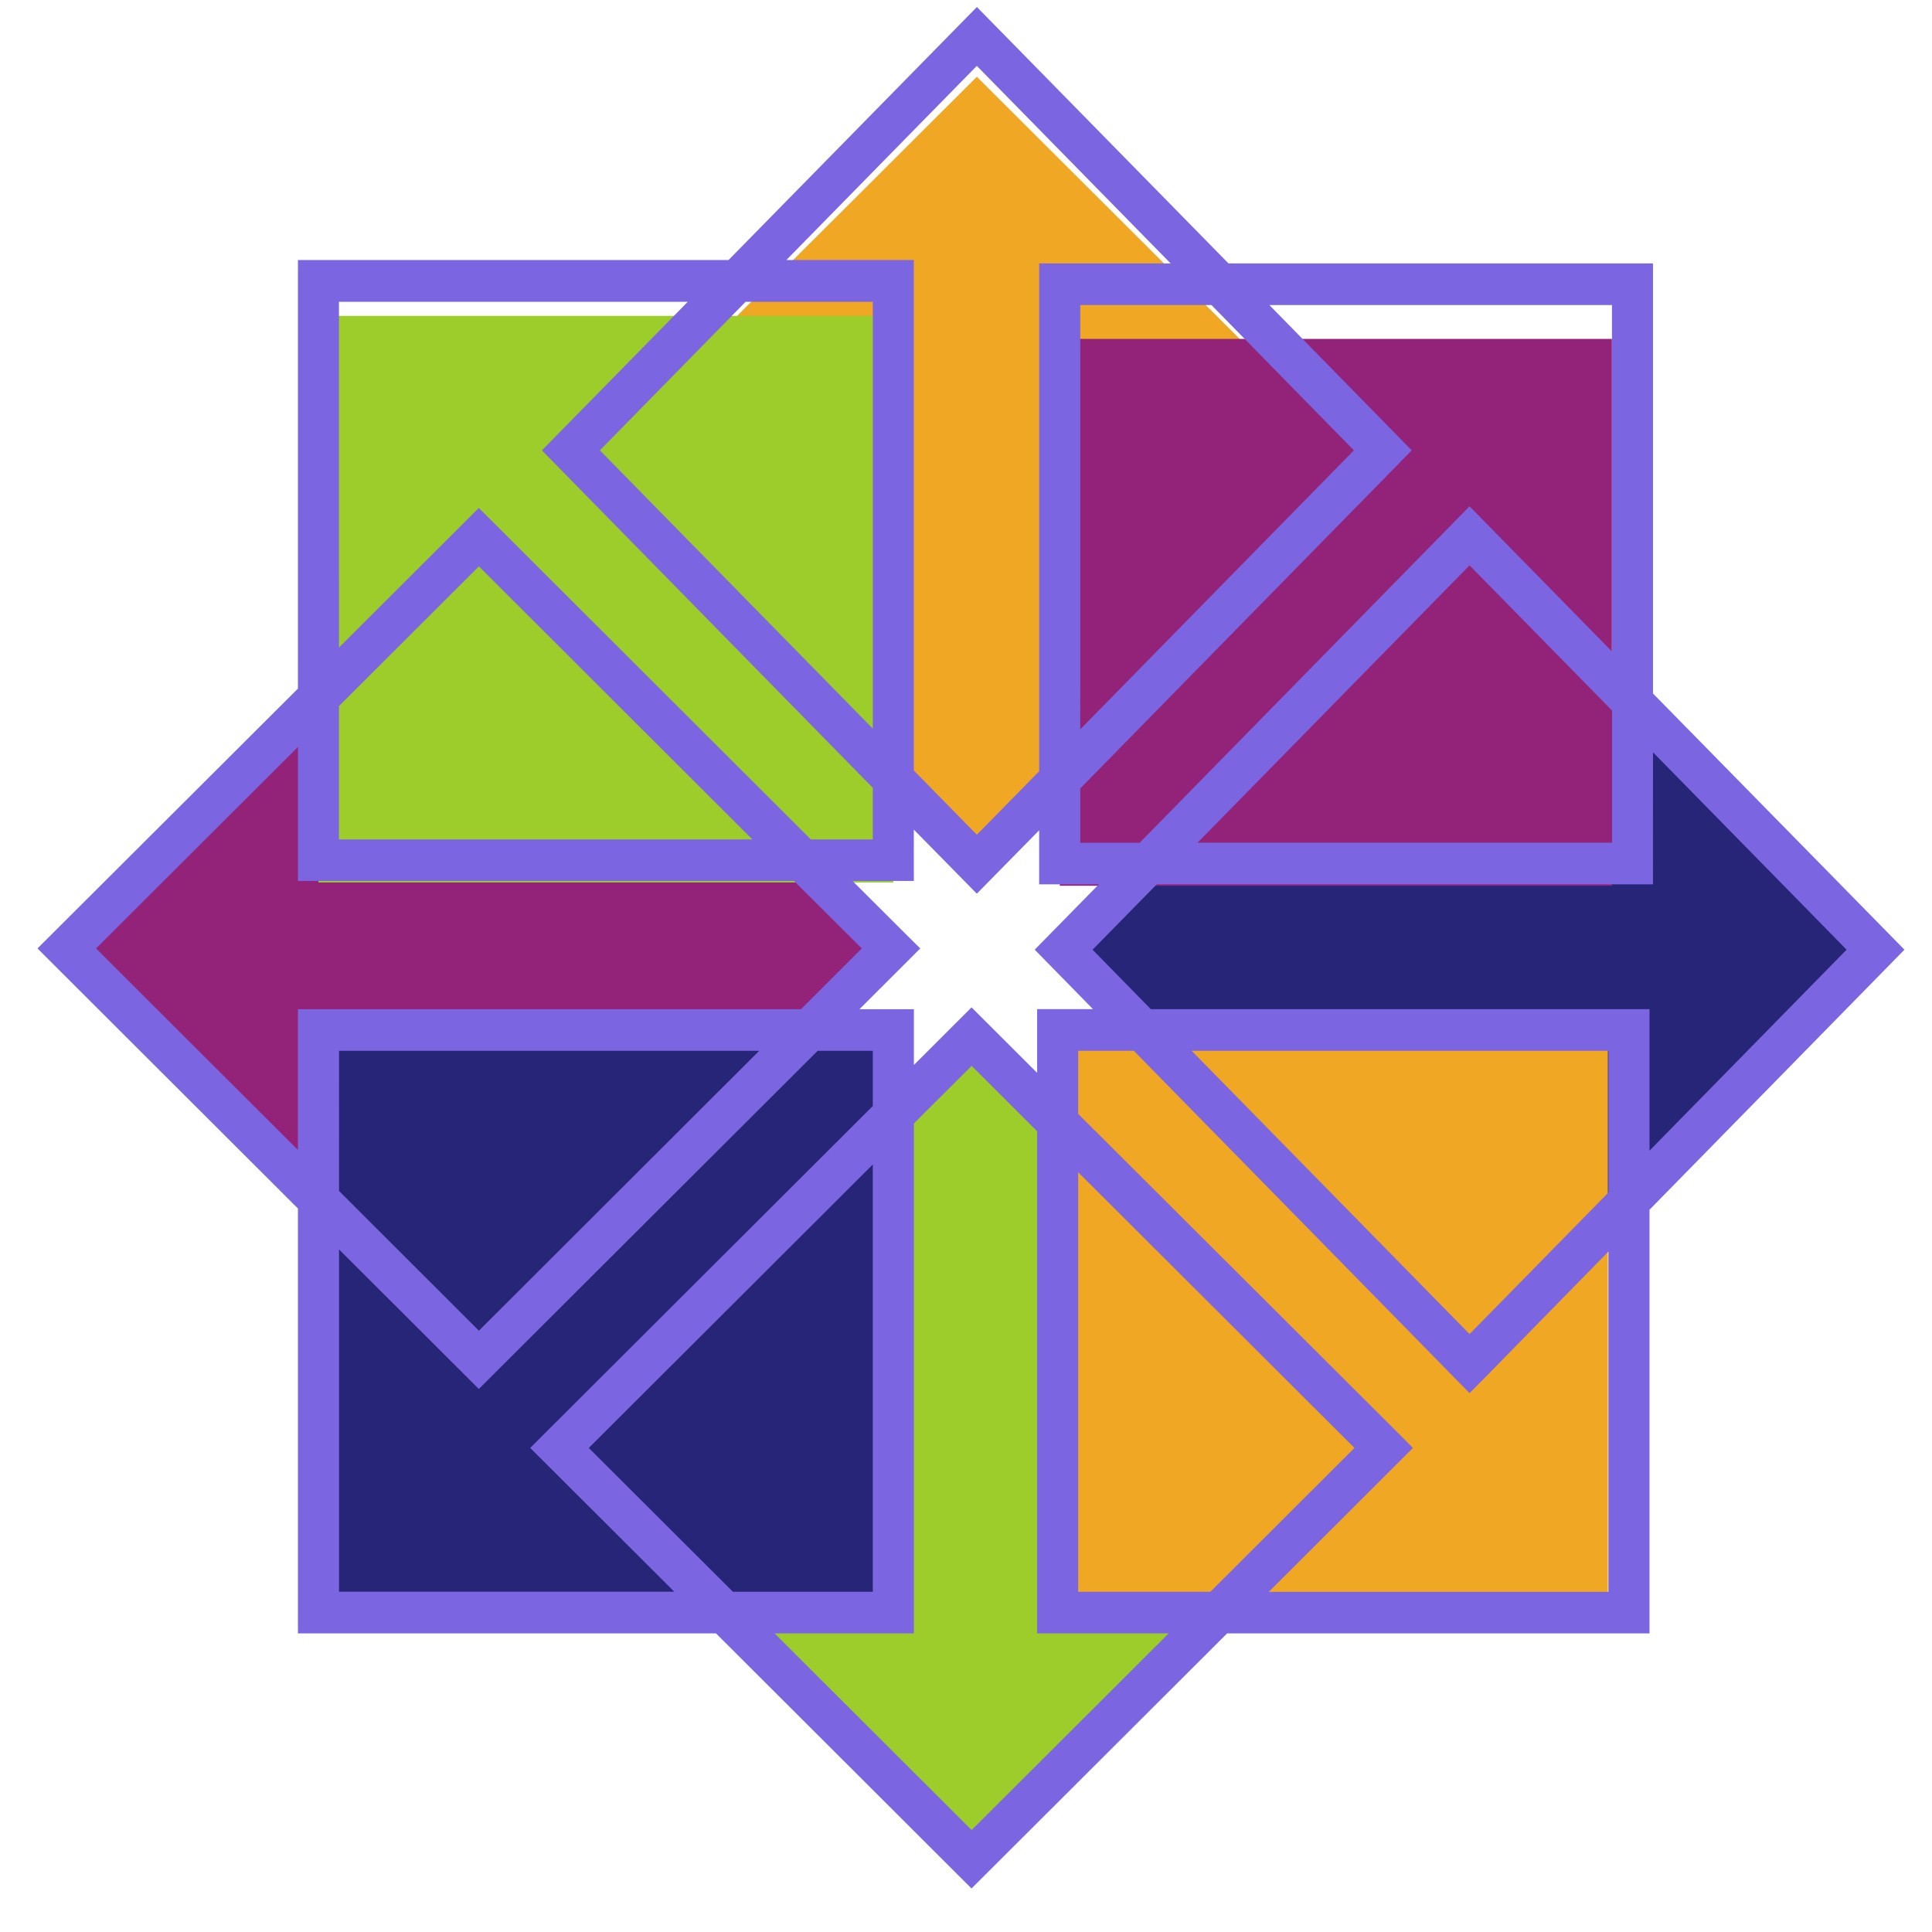 <svg xmlns="http://www.w3.org/2000/svg" width="128" height="128" viewBox="0 0 128 128"><path fill="#932279" d="m59.033 64.192l-27.305 26.66l-27.302-26.66l27.302-26.651zm0 0"/><path fill="#efa724" d="M64.72 58.736L37.824 31.91L64.72 5.084L91.61 31.91zm0 0"/><path fill="#9ccd2a" d="m91.675 96.563l-27.307 26.661l-27.3-26.661l27.302-26.65zm0 0"/><path fill="#262577" d="M97.362 91.108L70.466 64.277l26.895-26.821l26.895 26.821zm0 0"/><path fill="#efa724" d="M70.066 69.484h36.461v36.401H70.066zm0 0"/><path fill="#932279" d="M70.216 22.454h36.577v36.231H70.216zm0 0"/><path fill="#262577" d="M21.1 69.484h38.084v37.753H21.1zm0 0"/><path fill="#9ccd2a" d="M21.1 20.928h38.084v37.538H21.1zm0 0"/><path fill="#7b65e1" d="M64.722.464L48.268 17.227H19.739v28.395L2.483 62.837l17.256 17.229v28.149h27.697l16.93 16.901l16.935-16.901h27.983V80.148l16.89-17.229l-16.66-16.973V17.454H81.392zm-.005 3.9l12.841 13.089h-8.71v33.645l-4.13 4.206l-4.175-4.257v-33.82h-8.445zm-42.26 15.633h23.107l-9.661 9.841l21.92 22.356v3.418h-4.105L31.723 33.653L22.458 42.9zm26.937 0h8.43v28.277L39.743 29.836zm22.177.215h8.695l9.431 9.626L71.569 48.32zm12.529 0h22.697v22.951l-9.436-9.62l-21.856 22.291h-3.934v-3.599l21.961-22.398zm13.261 17.245l9.436 9.615v8.761H79.339zm-65.633.067l18.117 18.089H22.457V46.78zM19.74 49.487v8.878h32.864l4.49 4.472l-4.03 4.027H19.739v9.328L6.364 62.837zm89.776.358l12.825 13.074l-13.057 13.315V66.86H76.246l-3.86-3.94l4.249-4.329h32.878zm-48.974 5.117l4.175 4.247l4.13-4.201v3.581h3.955l-4.249 4.329l3.86 3.94h-3.7v4.222l-4.346-4.339l-3.819 3.817v-3.694H56.94l4.03-4.027l-.966-.956l-3.524-3.516h4.065zm-38.08 14.656H50.3L31.728 88.161l-9.265-9.256zm31.712 0h3.65v3.659L35.127 95.928l9.546 9.527H22.462V82.777l9.261 9.247zm17.256 0h3.689l22.241 22.68l.961-.967l8.24-8.413v22.546H84.06l9.551-9.533l-.966-.972L71.43 73.795zm7.519 0h27.613v9.39l-9.201 9.379zm-14.577.998l4.34 4.335v33.267h8.716l-13.055 13.028l-13.055-13.028h9.231V74.431zm-6.547 6.534v28.307h-9.27l-9.546-9.527zm13.606.512L89.737 95.93l-9.551 9.533H71.43zm0 0"/></svg>
